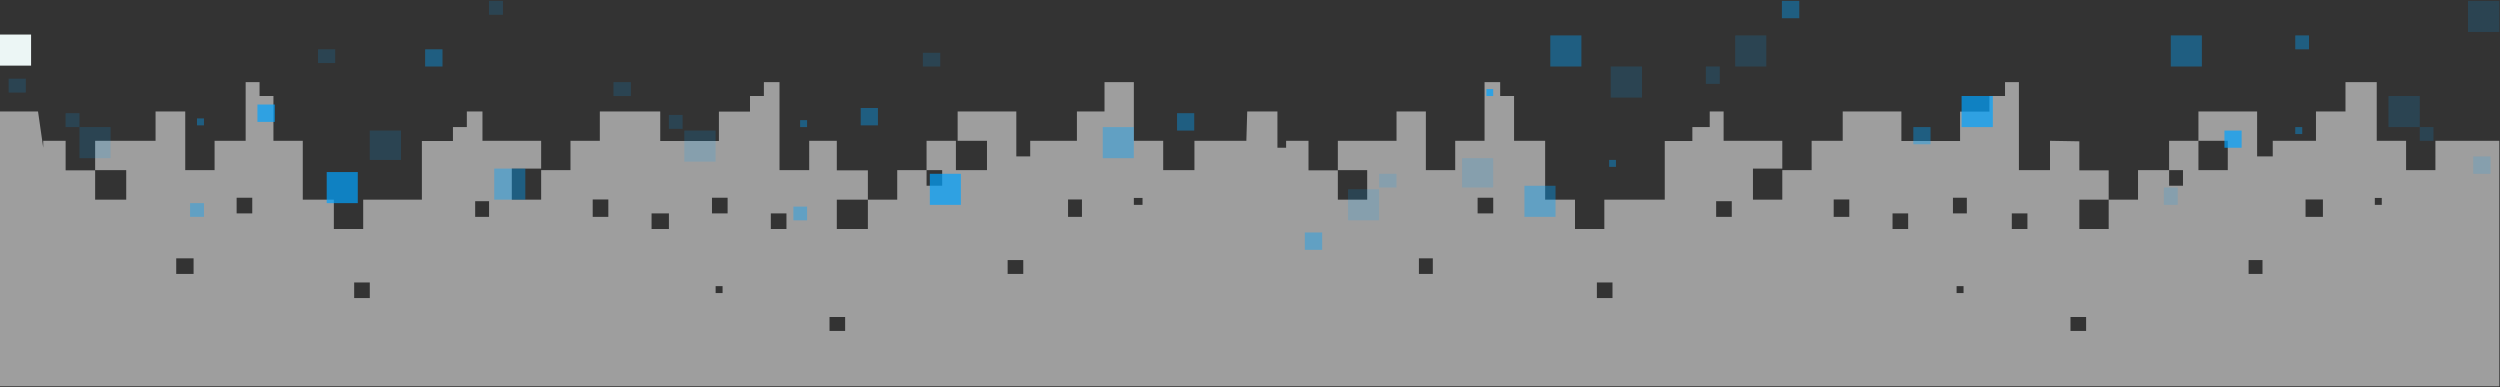 <?xml version="1.0" encoding="utf-8"?>
<!-- Generator: Adobe Illustrator 23.0.2, SVG Export Plug-In . SVG Version: 6.00 Build 0)  -->
<svg version="1.1" xmlns="http://www.w3.org/2000/svg" xmlns:xlink="http://www.w3.org/1999/xlink" x="0px" y="0px" width="1440px"
	 height="223px" viewBox="0 0 1440 223" style="enable-background:new 0 0 1440 223;" xml:space="preserve">
<rect x="0" y="0" width="1440" height="223" fill="#333333" stroke="none"/>
<style type="text/css">
	.st0{opacity:0.55;fill:#F6F6F6;}
	.st1{fill:#ECF6F5;}
	.st2{opacity:0.7;}
	.st3{opacity:0.22;fill:#00A3FF;}
	.st4{opacity:0.55;fill:#00A3FF;}
	.st5{fill:#00A3FF;}
</style>
<g id="Layer_2">
	<path id="bg-shape" class="st0" d="M1439.6,222.5V81.1h-36.8V98h-16.9V81.1H1369V47.3h-18v16.9h-17v16.9h-24.9v9h-9V64.2h-33.8
		v16.9h16.9V98h-16.9V81.1h-16.9V98h8v9h-8v-9h-17.9v17h-16.9v16.9h-16.9V115h16.9V98.1h-16.9V81.4l-16.9-0.3V98h-17.9V47.3h-8v8h-9
		v9H1129v16.9h-33.8v-17h-33.8v16.9h-17.9V98h-16.9v17h-16.9V97.1h16.9v-16h-33.8V64.2h-8v9h-10v8h-15.9V115h-34.8v16.9h-16.9V115
		H890V81.1h-17.9V55.3h-8v-8h-9v33.8h-16.9V98h-16.9V64.2h-16.9v16.9h-33.8V98h16.9v17h-16.9V98.1h-16.9v-17h-12.9v4h-5V64.2h-17.4
		l-0.5,16.9H688V98h-18V81.1h-16.9V47.3h-16.9v16.9h-15.9v16.9h-26.9v9h-8V64.2h-33.8v16.9h16.9V98h-17.9V81.1h-16.9V98h9v9h-9v-9
		h-16.9v17h-16.9v16.9H482V115h17.9V98.1H482v-17h-15.9V98H449V47.3h-9v8h-8v9h-17.9v16.9h-33.8v-17h-34.8v16.9h-16.9V98h-16.9v17
		h-16.9V97.1h16.9v-16h-33.8V64.2h-9v9h-8v8H243V115h-33.8v16.9h-16.9V115h-17.9V81.1h-16.9V55.3h-8v-8h-8v33.8h-17.9V98h-16.9V64.2
		H89.6v16.9H54.8V98h17.9v17H54.8V98.1h-17v-17H24.9v4l-3-20.9H0v158.3H1439.6z M111.5,157.8h-10v-9h10V157.8z M145.3,122.9h-9v-9h9
		V122.9z M213,171.7h-9v-9h9V171.7z M281.7,124.9h-8v-9h8V124.9z M350.4,124.9h-9v-10h9V124.9z M412.2,164.8h4v4h-4V164.8z
		 M385.3,131.9h-10v-9h10V131.9z M419.1,122.9h-9v-9h9V122.9z M453,131.9h-9v-9h9V131.9z M486.8,190.6h-9v-8h9V190.6z M589.4,157.8
		h-9v-8h9V157.8z M623.2,124.9h-8v-10h8V124.9z M658.1,118h-5v-4h5V118z M825.3,157.8h-8v-9h8V157.8z M860.1,122.9h-9v-9h9V122.9z
		 M928.8,171.7h-9v-9h9V171.7z M997.5,124.9h-9v-9h9V124.9z M1065.2,124.9h-9v-10h9V124.9z M1127,164.8h4v4h-4V164.8z M1099.1,131.9
		h-9v-9h9V131.9z M1132.9,122.9h-8v-9h8V122.9z M1167.8,131.9h-9v-9h9V131.9z M1201.6,190.6h-9v-8h9V190.6z M1303.2,157.8h-8v-8h8
		V157.8z M1338,124.9h-10v-10h10V124.9z M1371.9,118h-4v-4h4V118z"/>
</g>
<g id="Layer_1">
	<title>transition_footer</title>
	<desc>Created with Sketch.</desc>
	<rect y="19.9" class="st1" width="17.9" height="17.9"/>
	<g id="Group-5-Copy-4" transform="translate(4.98, 0.406)" class="st2">
		<polygon id="Fill-2_3_" class="st3" points="389.2,92.7 407.2,92.7 407.2,74.8 389.2,74.8 		"/>
		<polygon id="Fill-3_1_" class="st3" points="771.5,126.5 789.4,126.5 789.4,108.6 771.5,108.6 		"/>
		<polygon id="Fill-4_1_" class="st4" points="873.1,124.5 891,124.5 891,106.6 873.1,106.6 		"/>
		<polygon id="Fill-5_3_" class="st3" points="208,91.7 226,91.7 226,74.8 208,74.8 		"/>
		<polygon id="Fill-6_1_" class="st3" points="837.2,107.6 855.1,107.6 855.1,90.7 837.2,90.7 		"/>
		<polygon id="Fill-7_2_" class="st4" points="630.2,90.7 648.1,90.7 648.1,72.8 630.2,72.8 		"/>
		<polygon id="Fill-8_3_" class="st5" points="530.6,117.6 548.5,117.6 548.5,99.7 530.6,99.7 		"/>
		<polygon id="Fill-9_2_" class="st4" points="279.7,114.6 297.6,114.6 297.6,96.7 279.7,96.7 		"/>
		<polygon id="Fill-10_3_" class="st3" points="380.3,73.8 388.2,73.8 388.2,65.8 380.3,65.8 		"/>
		<polygon id="Fill-11_3_" class="st3" points="526.6,37.9 536.6,37.9 536.6,30 526.6,30 		"/>
		<polygon id="Fill-12_3_" class="st4" points="490.8,71.8 500.7,71.8 500.7,61.8 490.8,61.8 		"/>
		<polygon id="Fill-13_2_" class="st4" points="673,74.8 682.9,74.8 682.9,64.8 673,64.8 		"/>
		<polygon id="Fill-14_1_" class="st3" points="789.4,107.6 799.4,107.6 799.4,99.7 789.4,99.7 		"/>
		<polygon id="Fill-15_3_" class="st4" points="239.9,37.9 249.9,37.9 249.9,28 239.9,28 		"/>
		<polygon id="Fill-16_3_" class="st3" points="348.4,54.9 358.4,54.9 358.4,46.9 348.4,46.9 		"/>
		<polygon id="Fill-17_2_" class="st3" points="276.7,8.1 284.7,8.1 284.7,0.1 276.7,0.1 		"/>
		<polygon id="Fill-18_3_" class="st4" points="452,126.5 459.9,126.5 459.9,118.6 452,118.6 		"/>
		<polygon id="Fill-19_1_" class="st4" points="746.6,143.5 756.6,143.5 756.6,133.5 746.6,133.5 		"/>
		<polygon id="Fill-20_3_" class="st4" points="455.9,72.8 459.9,72.8 459.9,68.8 455.9,68.8 		"/>
		<polygon id="Fill-2_2_" class="st3" points="40.8,90.7 58.7,90.7 58.7,72.8 40.8,72.8 		"/>
		<polygon id="Fill-8_2_" class="st5" points="183.2,116.6 201.1,116.6 201.1,98.7 183.2,98.7 		"/>
		<polygon id="Fill-10_2_" class="st3" points="32.8,72.8 40.8,72.8 40.8,64.8 32.8,64.8 		"/>
		<polygon id="Fill-11_2_" class="st3" points="178.2,35.9 188.1,35.9 188.1,28 178.2,28 		"/>
		<polygon id="Fill-12_2_" class="st5" points="143.3,69.8 153.3,69.8 153.3,59.8 143.3,59.8 		"/>
		<polygon id="Fill-16_2_" class="st3" points="0,52.9 9.9,52.9 9.9,44.9 0,44.9 		"/>
		<polygon id="Fill-18_2_" class="st4" points="104.5,124.5 112.5,124.5 112.5,116.6 104.5,116.6 		"/>
		<polygon id="Fill-20_2_" class="st4" points="108.5,71.8 112.5,71.8 112.5,67.8 108.5,67.8 		"/>
		<polygon id="Fill-21_1_" class="st5" points="851.2,54.9 855.1,54.9 855.1,50.9 851.2,50.9 		"/>
		<polygon id="Fill-23_1_" class="st3" points="1370.8,72.8 1388.8,72.8 1388.8,54.9 1370.8,54.9 		"/>
		<polygon id="Fill-24_1_" class="st3" points="994.5,37.9 1012.4,37.9 1012.4,20 994.5,20 		"/>
		<polygon id="Fill-25_1_" class="st4" points="888,37.9 905.9,37.9 905.9,20 888,20 		"/>
		<polygon id="Fill-26_1_" class="st3" points="1416.6,18 1434.6,18 1434.6,0.1 1416.6,0.1 		"/>
		<polygon id="Fill-27_1_" class="st3" points="922.8,55.8 940.8,55.8 940.8,37.9 922.8,37.9 		"/>
		<polygon id="Fill-28_1_" class="st5" points="1124.9,72.8 1142.9,72.8 1142.9,54.9 1124.9,54.9 		"/>
		<polygon id="Fill-29_1_" class="st4" points="1245.4,37.9 1263.3,37.9 1263.3,20 1245.4,20 		"/>
		<polygon id="Fill-31_1_" class="st3" points="1388.8,80.7 1396.7,80.7 1396.7,72.8 1388.8,72.8 		"/>
		<polygon id="Fill-32_1_" class="st3" points="1241.4,117.6 1249.4,117.6 1249.4,107.6 1241.4,107.6 		"/>
		<polygon id="Fill-33_1_" class="st5" points="1276.3,84.7 1286.2,84.7 1286.2,74.8 1276.3,74.8 		"/>
		<polygon id="Fill-34_1_" class="st4" points="1097.1,82.7 1107,82.7 1107,72.8 1097.1,72.8 		"/>
		<polygon id="Fill-35_1_" class="st3" points="977.6,47.9 985.6,47.9 985.6,37.9 977.6,37.9 		"/>
		<polygon id="Fill-37_1_" class="st3" points="1419.6,99.7 1429.6,99.7 1429.6,89.7 1419.6,89.7 		"/>
		<polygon id="Fill-39_1_" class="st4" points="1317.1,28 1325,28 1325,20 1317.1,20 		"/>
		<polygon id="Fill-40_1_" class="st4" points="1021.4,10.1 1031.4,10.1 1031.4,0.1 1021.4,0.1 		"/>
		<polygon id="Fill-41_1_" class="st4" points="1317.1,76.8 1321.1,76.8 1321.1,72.8 1317.1,72.8 		"/>
		<polygon id="Fill-42_1_" class="st4" points="921.9,95.7 925.8,95.7 925.8,91.7 921.9,91.7 		"/>
	</g>
</g>
</svg>
